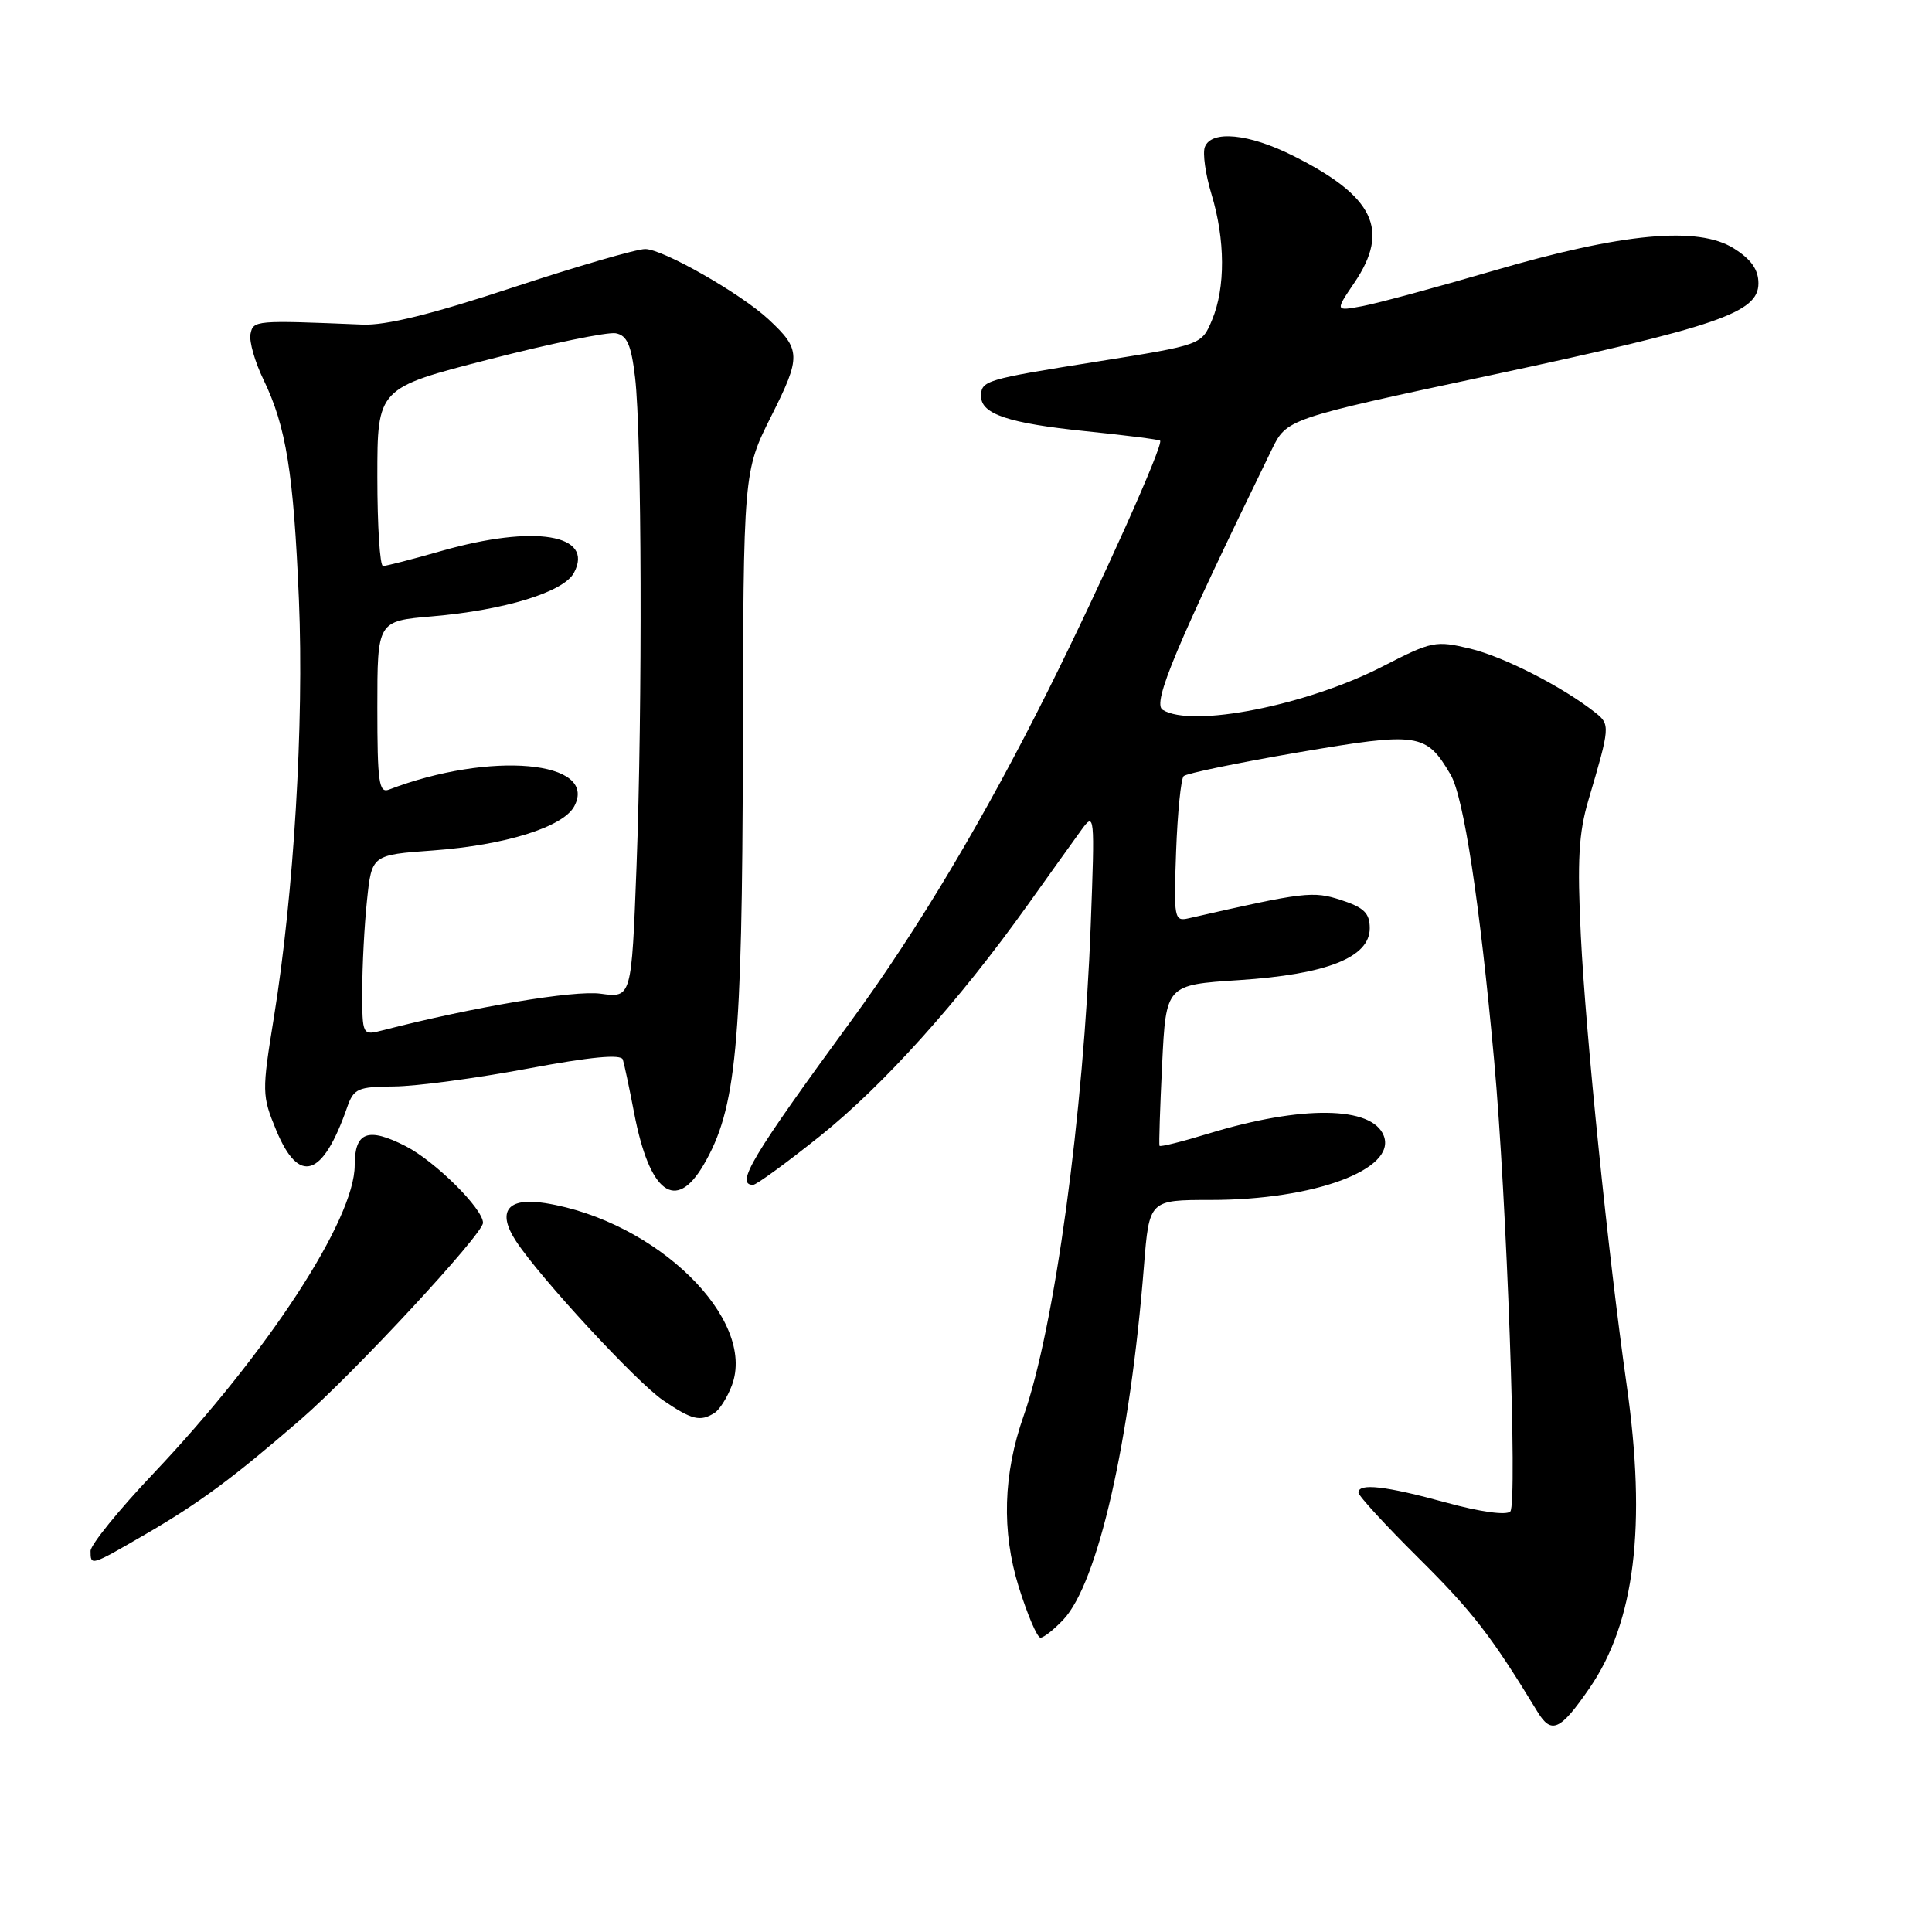 <?xml version="1.0" encoding="UTF-8" standalone="no"?>
<!DOCTYPE svg PUBLIC "-//W3C//DTD SVG 1.1//EN" "http://www.w3.org/Graphics/SVG/1.1/DTD/svg11.dtd" >
<svg xmlns="http://www.w3.org/2000/svg" xmlns:xlink="http://www.w3.org/1999/xlink" version="1.1" viewBox="0 0 256 256">
 <g >
 <path fill="currentColor"
d=" M 210.61 223.70 C 216.63 214.96 218.20 202.19 215.54 183.50 C 213.09 166.27 210.11 137.02 209.47 124.00 C 208.98 114.02 209.18 110.39 210.48 106.00 C 213.35 96.29 213.38 96.00 211.38 94.42 C 207.02 90.98 199.28 87.03 194.81 85.95 C 190.23 84.85 189.71 84.96 183.26 88.28 C 173.18 93.47 157.90 96.49 154.05 94.05 C 152.65 93.17 155.86 85.53 168.50 59.60 C 170.50 55.50 170.50 55.50 197.33 49.76 C 227.70 43.26 233.00 41.45 233.00 37.54 C 233.00 35.73 232.04 34.36 229.75 32.92 C 225.02 29.93 215.00 30.86 197.86 35.88 C 190.35 38.07 182.57 40.18 180.55 40.56 C 176.90 41.24 176.90 41.24 179.45 37.48 C 184.23 30.44 182.08 26.00 171.28 20.61 C 165.47 17.70 160.51 17.22 159.65 19.48 C 159.34 20.29 159.73 23.10 160.53 25.73 C 162.36 31.77 162.39 38.12 160.61 42.38 C 159.23 45.70 159.23 45.70 145.44 47.90 C 130.49 50.28 130.00 50.43 130.00 52.52 C 130.00 54.87 133.67 56.09 143.79 57.13 C 149.11 57.67 153.57 58.24 153.72 58.39 C 154.22 58.88 145.98 77.25 138.93 91.39 C 130.44 108.41 121.66 123.13 112.76 135.29 C 99.62 153.25 97.38 157.00 99.79 157.00 C 100.22 157.00 104.20 154.10 108.64 150.55 C 117.07 143.80 127.04 132.71 136.13 119.97 C 139.08 115.83 142.31 111.33 143.29 109.97 C 145.04 107.56 145.08 107.89 144.53 122.50 C 143.59 147.72 139.72 176.04 135.64 187.60 C 132.92 195.32 132.70 202.90 134.98 210.25 C 136.14 213.96 137.43 217.00 137.87 217.00 C 138.30 217.00 139.66 215.92 140.90 214.61 C 145.47 209.74 149.74 191.03 151.58 167.75 C 152.28 159.00 152.28 159.00 160.43 159.00 C 174.15 159.00 185.07 154.95 183.36 150.50 C 181.84 146.55 172.51 146.43 160.15 150.20 C 156.66 151.27 153.73 152.00 153.64 151.82 C 153.55 151.64 153.71 146.78 153.99 141.00 C 154.50 130.50 154.50 130.50 164.17 129.87 C 175.82 129.11 181.50 126.86 181.50 123.00 C 181.50 121.00 180.75 120.26 177.73 119.27 C 173.97 118.04 172.88 118.17 157.50 121.68 C 155.59 122.12 155.52 121.71 155.84 112.82 C 156.03 107.69 156.48 103.21 156.84 102.84 C 157.20 102.48 164.03 101.07 172.00 99.70 C 187.99 96.97 188.96 97.11 192.21 102.64 C 193.94 105.58 196.07 119.55 197.98 140.50 C 199.65 158.77 201.10 199.30 200.12 200.28 C 199.59 200.81 196.10 200.33 191.60 199.09 C 183.59 196.89 180.00 196.49 180.00 197.77 C 180.00 198.20 183.62 202.14 188.04 206.52 C 195.11 213.54 197.61 216.77 203.72 226.81 C 205.57 229.85 206.74 229.32 210.61 223.70 Z  M 19.20 203.34 C 26.39 199.17 30.84 195.88 39.83 188.10 C 46.88 181.99 64.00 163.53 64.00 162.03 C 64.00 160.16 57.64 153.86 53.75 151.87 C 48.75 149.32 47.00 149.97 47.00 154.40 C 47.00 161.59 35.43 179.31 20.32 195.25 C 15.74 200.08 12.00 204.70 12.00 205.51 C 12.00 207.52 12.01 207.51 19.20 203.34 Z  M 94.69 187.21 C 95.34 186.80 96.37 185.17 96.97 183.59 C 100.30 174.81 86.98 161.78 72.25 159.42 C 67.23 158.62 65.79 160.51 68.39 164.48 C 71.58 169.34 84.37 183.18 87.88 185.56 C 91.69 188.15 92.79 188.42 94.69 187.21 Z  M 93.23 154.35 C 97.57 146.92 98.35 138.67 98.43 99.50 C 98.50 62.50 98.50 62.50 102.21 55.11 C 106.17 47.24 106.14 46.32 101.84 42.32 C 98.14 38.88 87.83 33.00 85.49 33.00 C 84.32 33.00 76.42 35.30 67.93 38.10 C 57.23 41.64 51.12 43.15 48.00 43.01 C 33.81 42.42 33.55 42.44 33.19 44.27 C 33.00 45.25 33.78 47.97 34.92 50.32 C 37.92 56.53 38.90 62.64 39.61 79.50 C 40.29 95.85 38.94 118.41 36.30 134.76 C 34.69 144.70 34.70 145.16 36.60 149.76 C 39.61 157.03 42.76 156.02 45.99 146.75 C 46.87 144.23 47.39 144.00 52.23 143.96 C 55.13 143.94 63.05 142.88 69.84 141.61 C 78.33 140.02 82.29 139.65 82.53 140.40 C 82.72 141.01 83.40 144.20 84.03 147.50 C 86.07 158.10 89.53 160.68 93.23 154.35 Z  M 48.00 131.26 C 48.00 127.98 48.28 122.59 48.63 119.29 C 49.26 113.28 49.26 113.28 57.38 112.69 C 66.94 111.99 74.62 109.59 76.09 106.84 C 79.33 100.78 64.92 99.49 51.53 104.63 C 50.21 105.13 50.00 103.64 50.00 93.75 C 50.00 82.29 50.00 82.29 57.25 81.67 C 66.87 80.85 74.69 78.45 76.05 75.90 C 78.79 70.79 70.82 69.48 58.50 73.00 C 54.65 74.10 51.17 75.00 50.75 75.00 C 50.34 75.00 50.00 69.70 50.00 63.21 C 50.00 51.42 50.00 51.42 64.84 47.61 C 73.00 45.51 80.54 43.96 81.59 44.16 C 83.09 44.44 83.64 45.69 84.15 50.01 C 85.04 57.48 85.14 93.65 84.34 114.86 C 83.68 132.23 83.68 132.23 79.59 131.67 C 76.06 131.18 62.76 133.42 50.75 136.51 C 48.00 137.22 48.00 137.22 48.00 131.26 Z "/>
</g>
</svg>